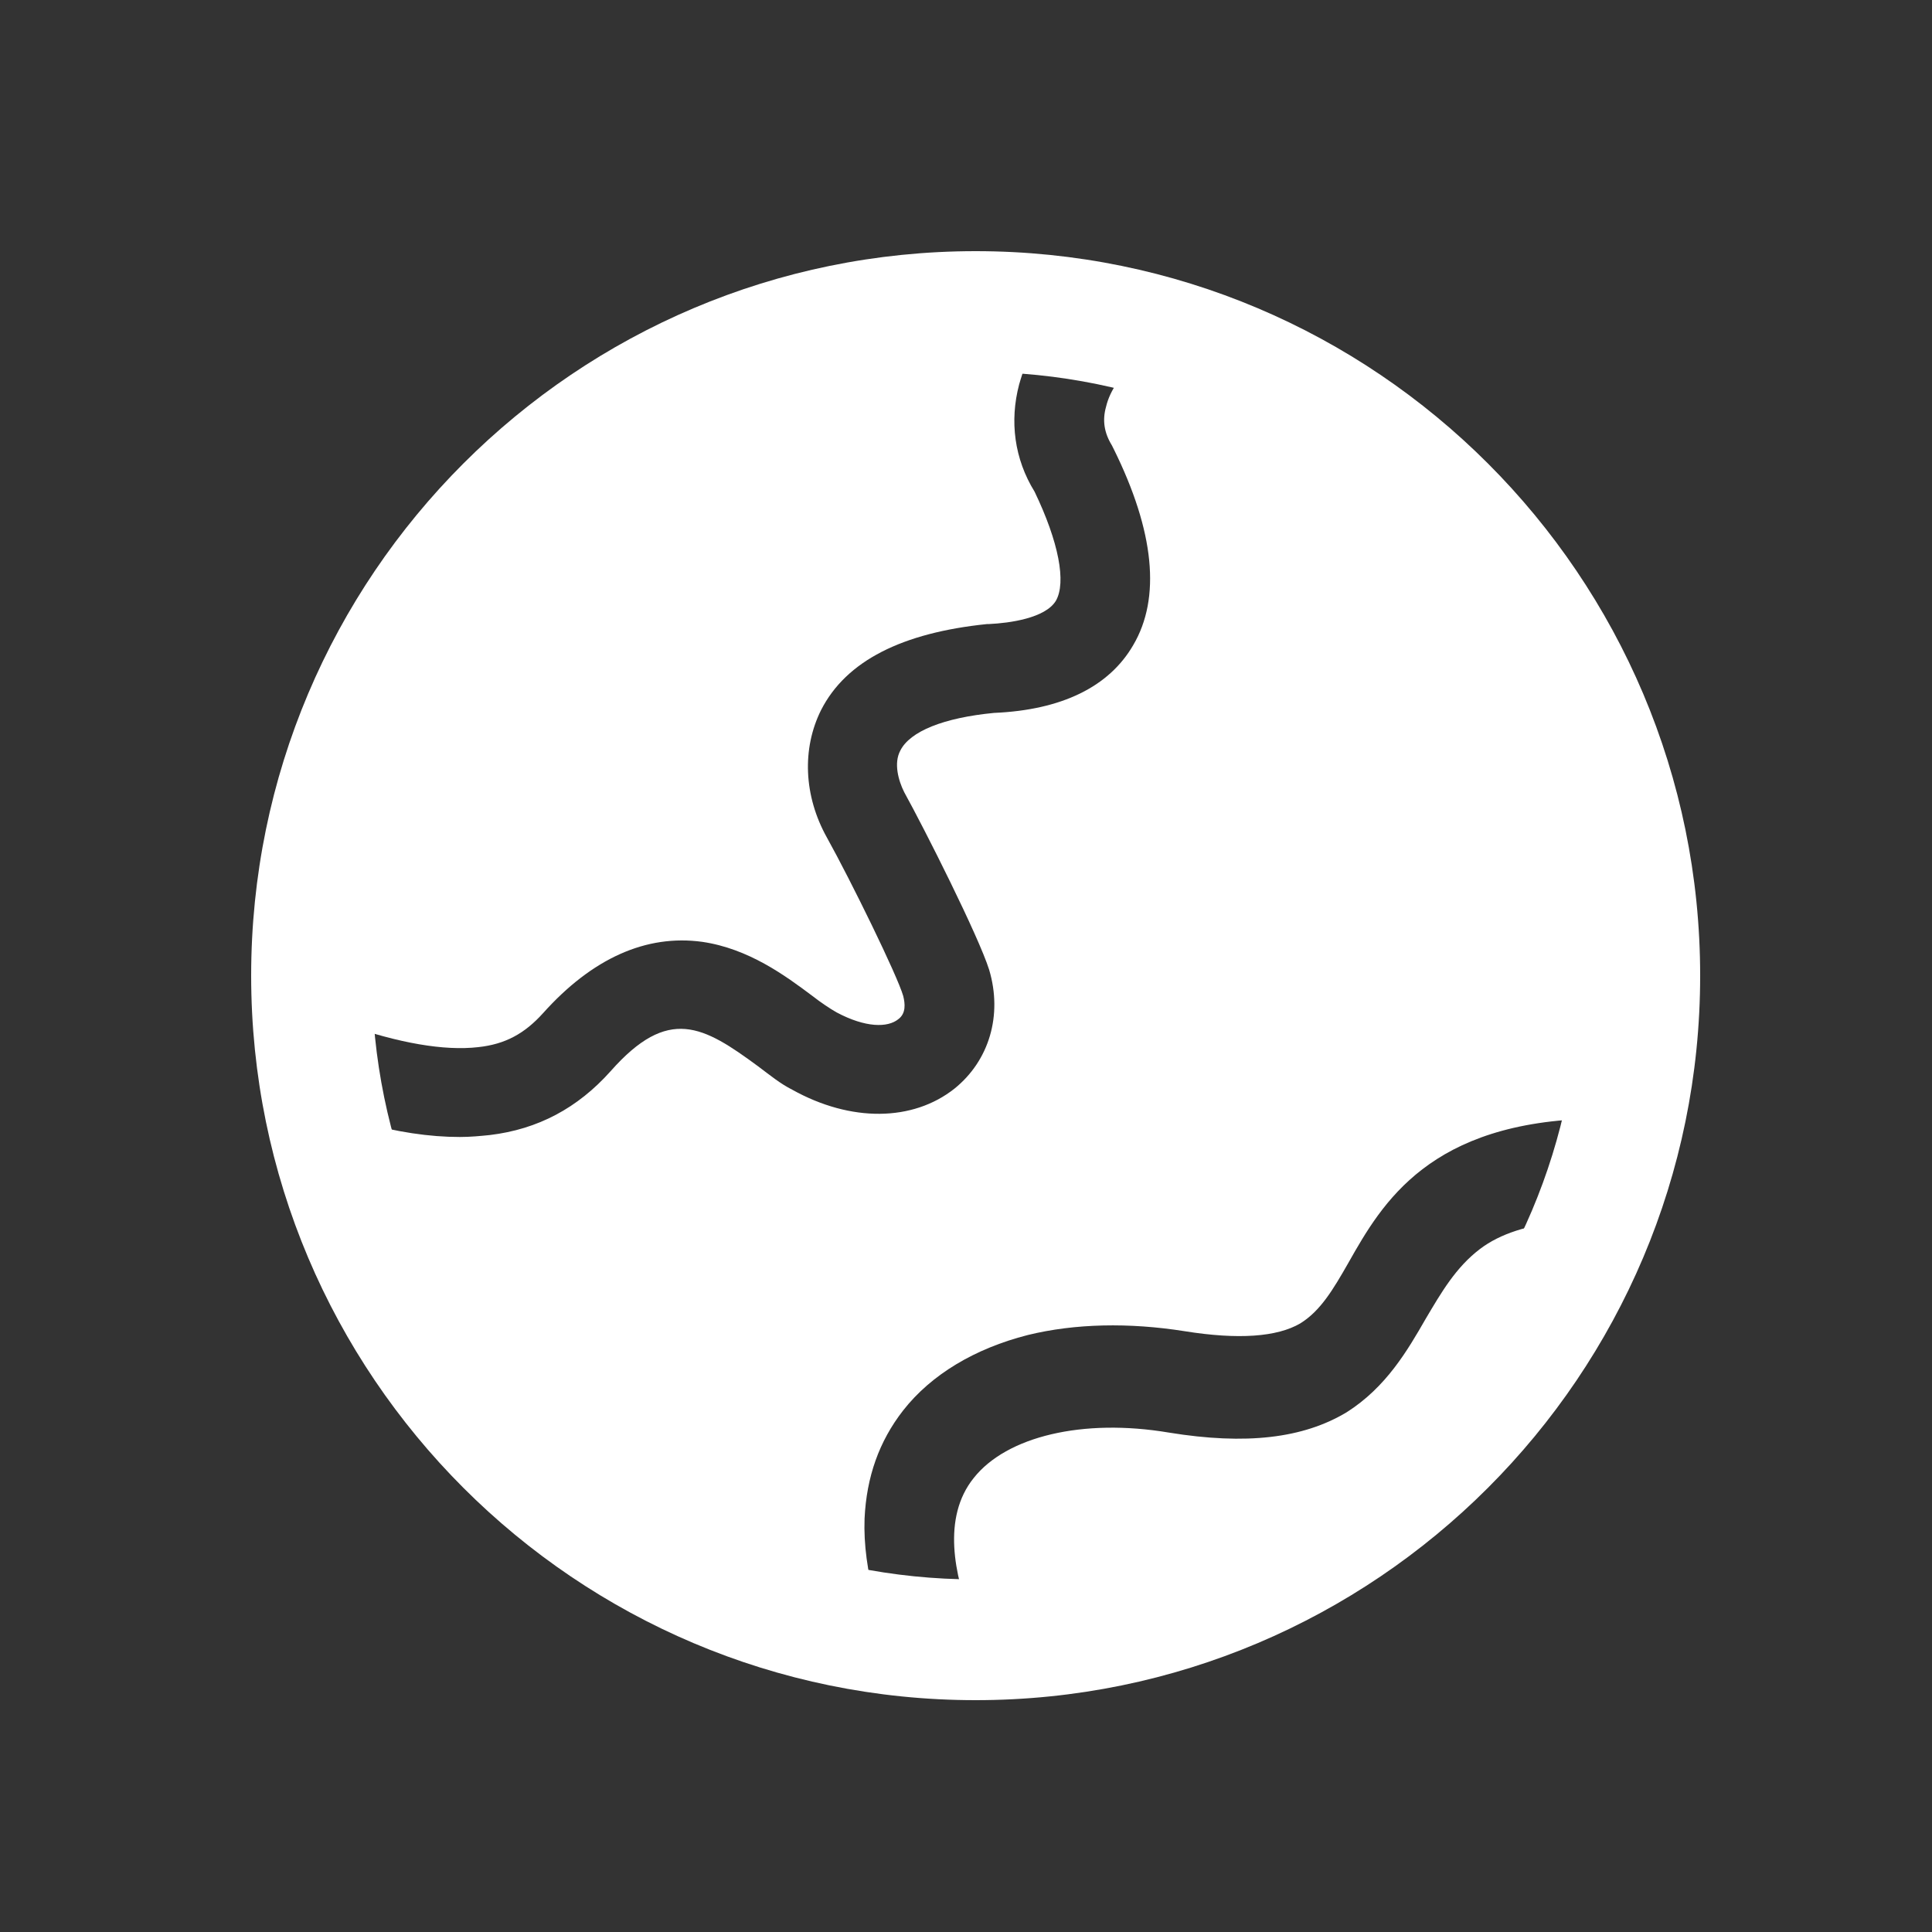 <?xml version="1.0" standalone="no"?><!DOCTYPE svg PUBLIC "-//W3C//DTD SVG 1.1//EN" "http://www.w3.org/Graphics/SVG/1.1/DTD/svg11.dtd"><svg t="1557680611747" class="icon" style="" viewBox="0 0 1024 1024" version="1.1" xmlns="http://www.w3.org/2000/svg" p-id="2992" xmlns:xlink="http://www.w3.org/1999/xlink" width="200" height="200"><rect x="0" y="0" width="1024" height="1024" fill="#333333" stroke="none"/><defs><style type="text/css"></style></defs><path d="M253.44 555.008c14.336-1.536 24.576-7.168 34.304-17.92 26.112-29.184 54.784-41.984 84.48-37.888 24.576 3.584 44.032 17.92 58.368 28.672 4.608 3.584 9.216 6.656 12.8 8.704 15.36 8.192 27.136 8.192 32.768 3.584 4.096-3.072 3.584-8.192 2.56-12.288-3.072-10.752-27.648-60.928-40.448-83.968-12.288-22.016-13.312-47.104-3.072-67.584 13.312-26.112 43.008-40.96 88.064-45.568h1.024c10.752-0.512 29.696-3.072 35.328-12.288 5.632-9.728 1.536-31.232-11.264-57.856-10.752-17.408-13.312-37.376-8.192-56.832 2.048-7.168 4.608-14.336 8.704-20.992-10.24-1.024-20.992-1.536-31.232-1.536-45.568 0-89.6 8.704-130.56 26.624-39.936 16.896-75.776 40.96-107.008 72.192-30.72 30.72-55.296 67.072-72.192 107.008-17.408 41.472-26.624 85.504-26.624 130.56 0 8.704 0.512 16.896 1.024 25.088 29.184 10.24 53.248 14.336 71.168 12.288zM755.712 698.88c-9.728 16.896-20.992 36.352-41.984 49.664-23.04 13.824-53.248 17.408-94.208 10.752-45.568-7.68-86.016 2.048-103.424 24.064-16.896 20.992-10.24 51.712-1.024 75.264h2.048c45.568 0 89.6-8.704 130.56-26.624 39.936-16.896 75.776-40.96 107.008-72.192 30.72-30.72 55.296-67.072 72.192-107.008 1.024-2.048 1.536-4.096 2.56-5.632-19.456 2.048-34.304 6.656-45.056 14.848-12.8 9.728-20.48 23.04-28.672 36.864z" p-id="2993" fill="#ffffff"></path><path d="M826.88 386.56c-16.896-39.936-40.96-75.776-72.192-107.008-30.72-30.72-67.072-55.296-107.008-72.192-14.848-6.144-29.696-11.264-45.056-15.36-8.192 6.144-14.336 14.848-16.384 23.552-2.048 7.168-1.024 13.824 3.072 20.48l0.512 1.024 0.512 1.024c21.504 43.52 25.088 78.848 10.24 103.936-12.8 22.016-37.888 34.304-73.728 35.84-26.624 2.56-44.544 9.728-49.664 19.968-3.584 6.656-1.024 15.872 2.048 22.016 10.752 19.456 39.424 76.288 45.056 94.208 7.168 24.064 0 48.128-18.432 62.976-22.016 17.408-54.784 17.92-86.016 0.512-6.144-3.072-11.776-7.68-17.92-12.288-29.184-21.504-47.616-32.256-78.336 2.56-17.408 19.456-38.4 30.72-64 33.792-5.12 0.512-10.24 1.024-15.872 1.024-15.872 0-33.792-2.56-53.248-8.192 4.096 17.92 9.728 35.328 17.408 52.736 16.896 39.936 40.96 75.776 72.192 107.008 30.72 30.72 67.072 55.296 107.008 72.192 24.576 10.752 50.688 17.92 76.8 22.016-4.096-15.36-6.144-29.696-5.632-43.52 1.024-22.016 7.68-40.96 20.48-57.344 14.848-18.944 37.888-32.768 66.048-39.936 25.088-6.144 53.76-6.656 82.944-2.048 28.672 4.608 49.152 3.072 61.44-4.096 10.752-6.656 17.408-17.92 25.6-32.256 17.92-31.744 43.008-74.752 130.56-76.288 5.632-24.576 8.704-50.176 8.704-76.288-1.024-45.056-9.728-89.088-27.136-130.048z" p-id="2994" fill="#ffffff"></path><path d="M517.12 133.12c-211.968 0-384 172.032-384 384s172.032 384 384 384 384-172.032 384-384-172.032-384-384-384z m0 704c-176.64 0-320-143.36-320-320s143.36-320 320-320 320 143.36 320 320-143.36 320-320 320z" p-id="2995" fill="#ffffff"></path></svg>
